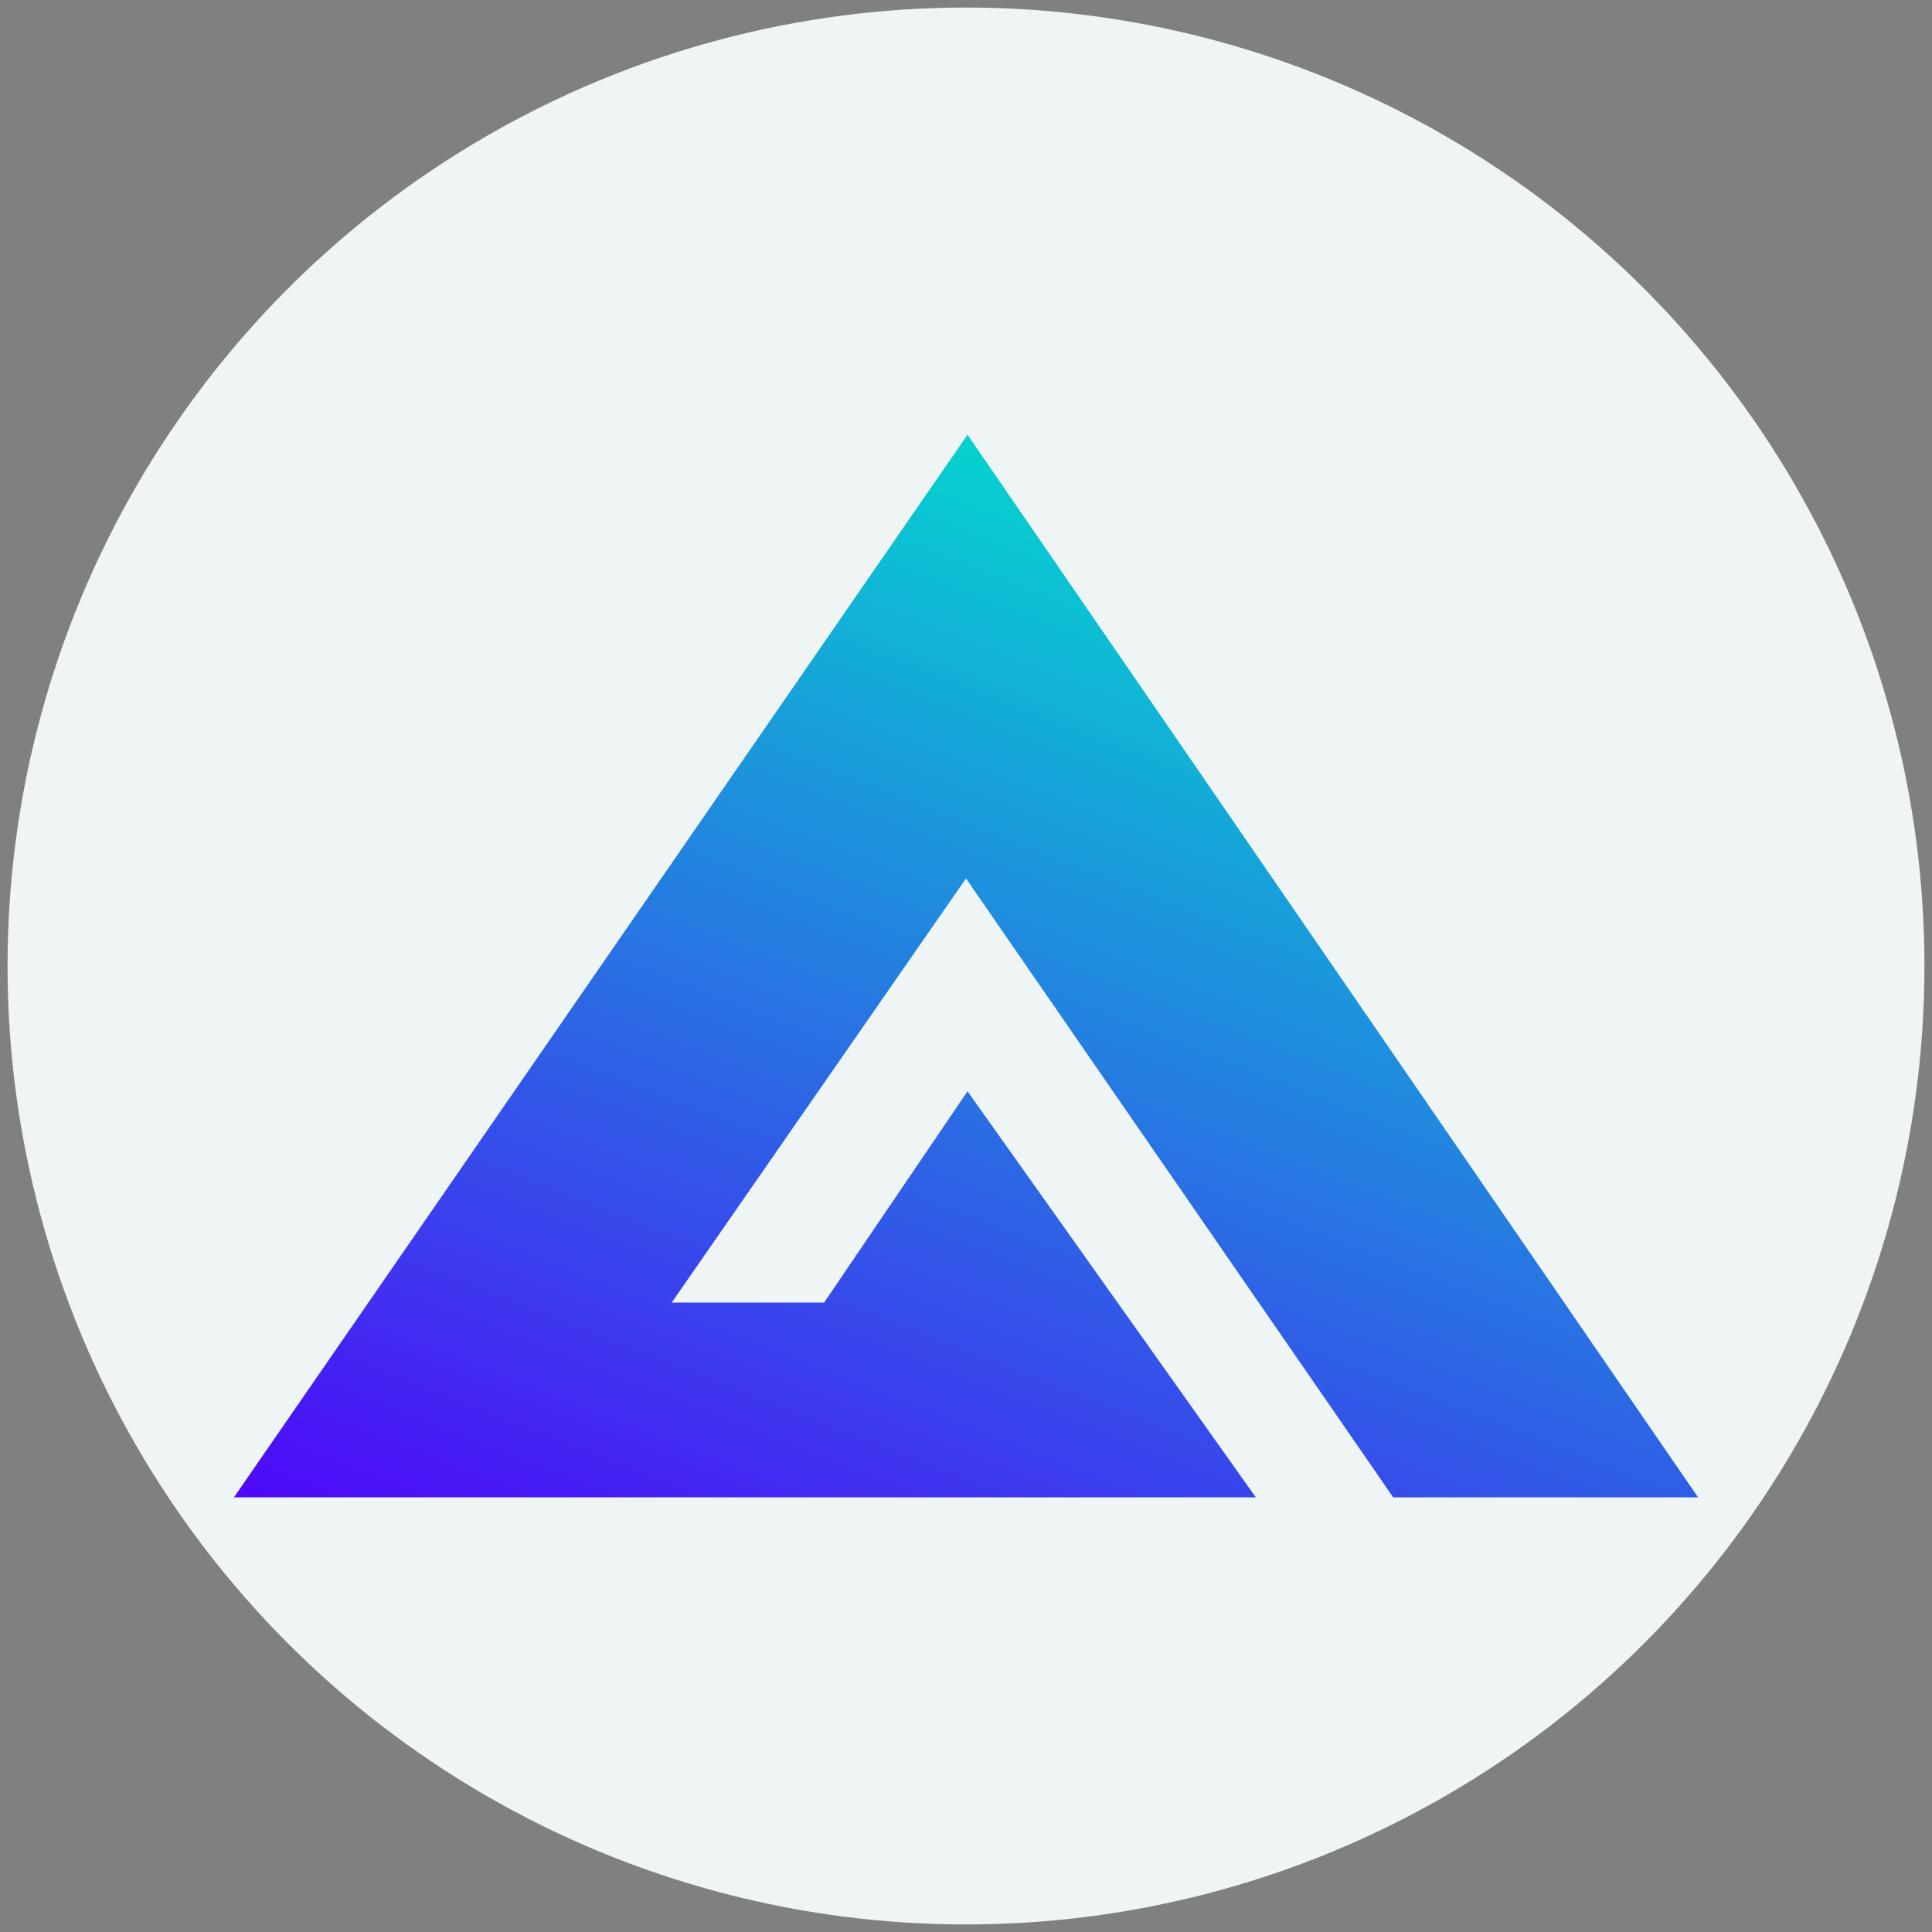 <?xml version="1.0" encoding="utf-8"?>
<!-- Generator: Adobe Illustrator 26.5.0, SVG Export Plug-In . SVG Version: 6.00 Build 0)  -->
<svg version="1.1" id="Layer_1" xmlns="http://www.w3.org/2000/svg" xmlns:xlink="http://www.w3.org/1999/xlink" x="0px" y="0px"
	 width="128px" height="128px" viewBox="0 0 128 128" style="enable-background:new 0 0 128 128;" xml:space="preserve">
<rect x="0" y="0" width="128" height="128" fill="#808080" stroke="none"/>
<style type="text/css">
	.st0{fill:#EFF4F4;}
	.st1{fill:url(#SVGID_1_);}
</style>
<circle class="st0" cx="64" cy="64" r="63.5"/>
<linearGradient id="SVGID_1_" gradientUnits="userSpaceOnUse" x1="-138.905" y1="353.635" x2="-140.117" y2="351.386" gradientTransform="matrix(42 0 0 -30.47 5936.8 10819.705)">
	<stop  offset="0" style="stop-color:#03D1CF;stop-opacity:0.988"/>
	<stop  offset="1" style="stop-color:#4E09F8"/>
</linearGradient>
<path class="st1" d="M112.5,99.2L64.1,28.8L15.5,99.2h67.7L64.1,72.3l-9.5,14H44.5l19.5-28.1l28.3,41H112.5z"/>
</svg>
